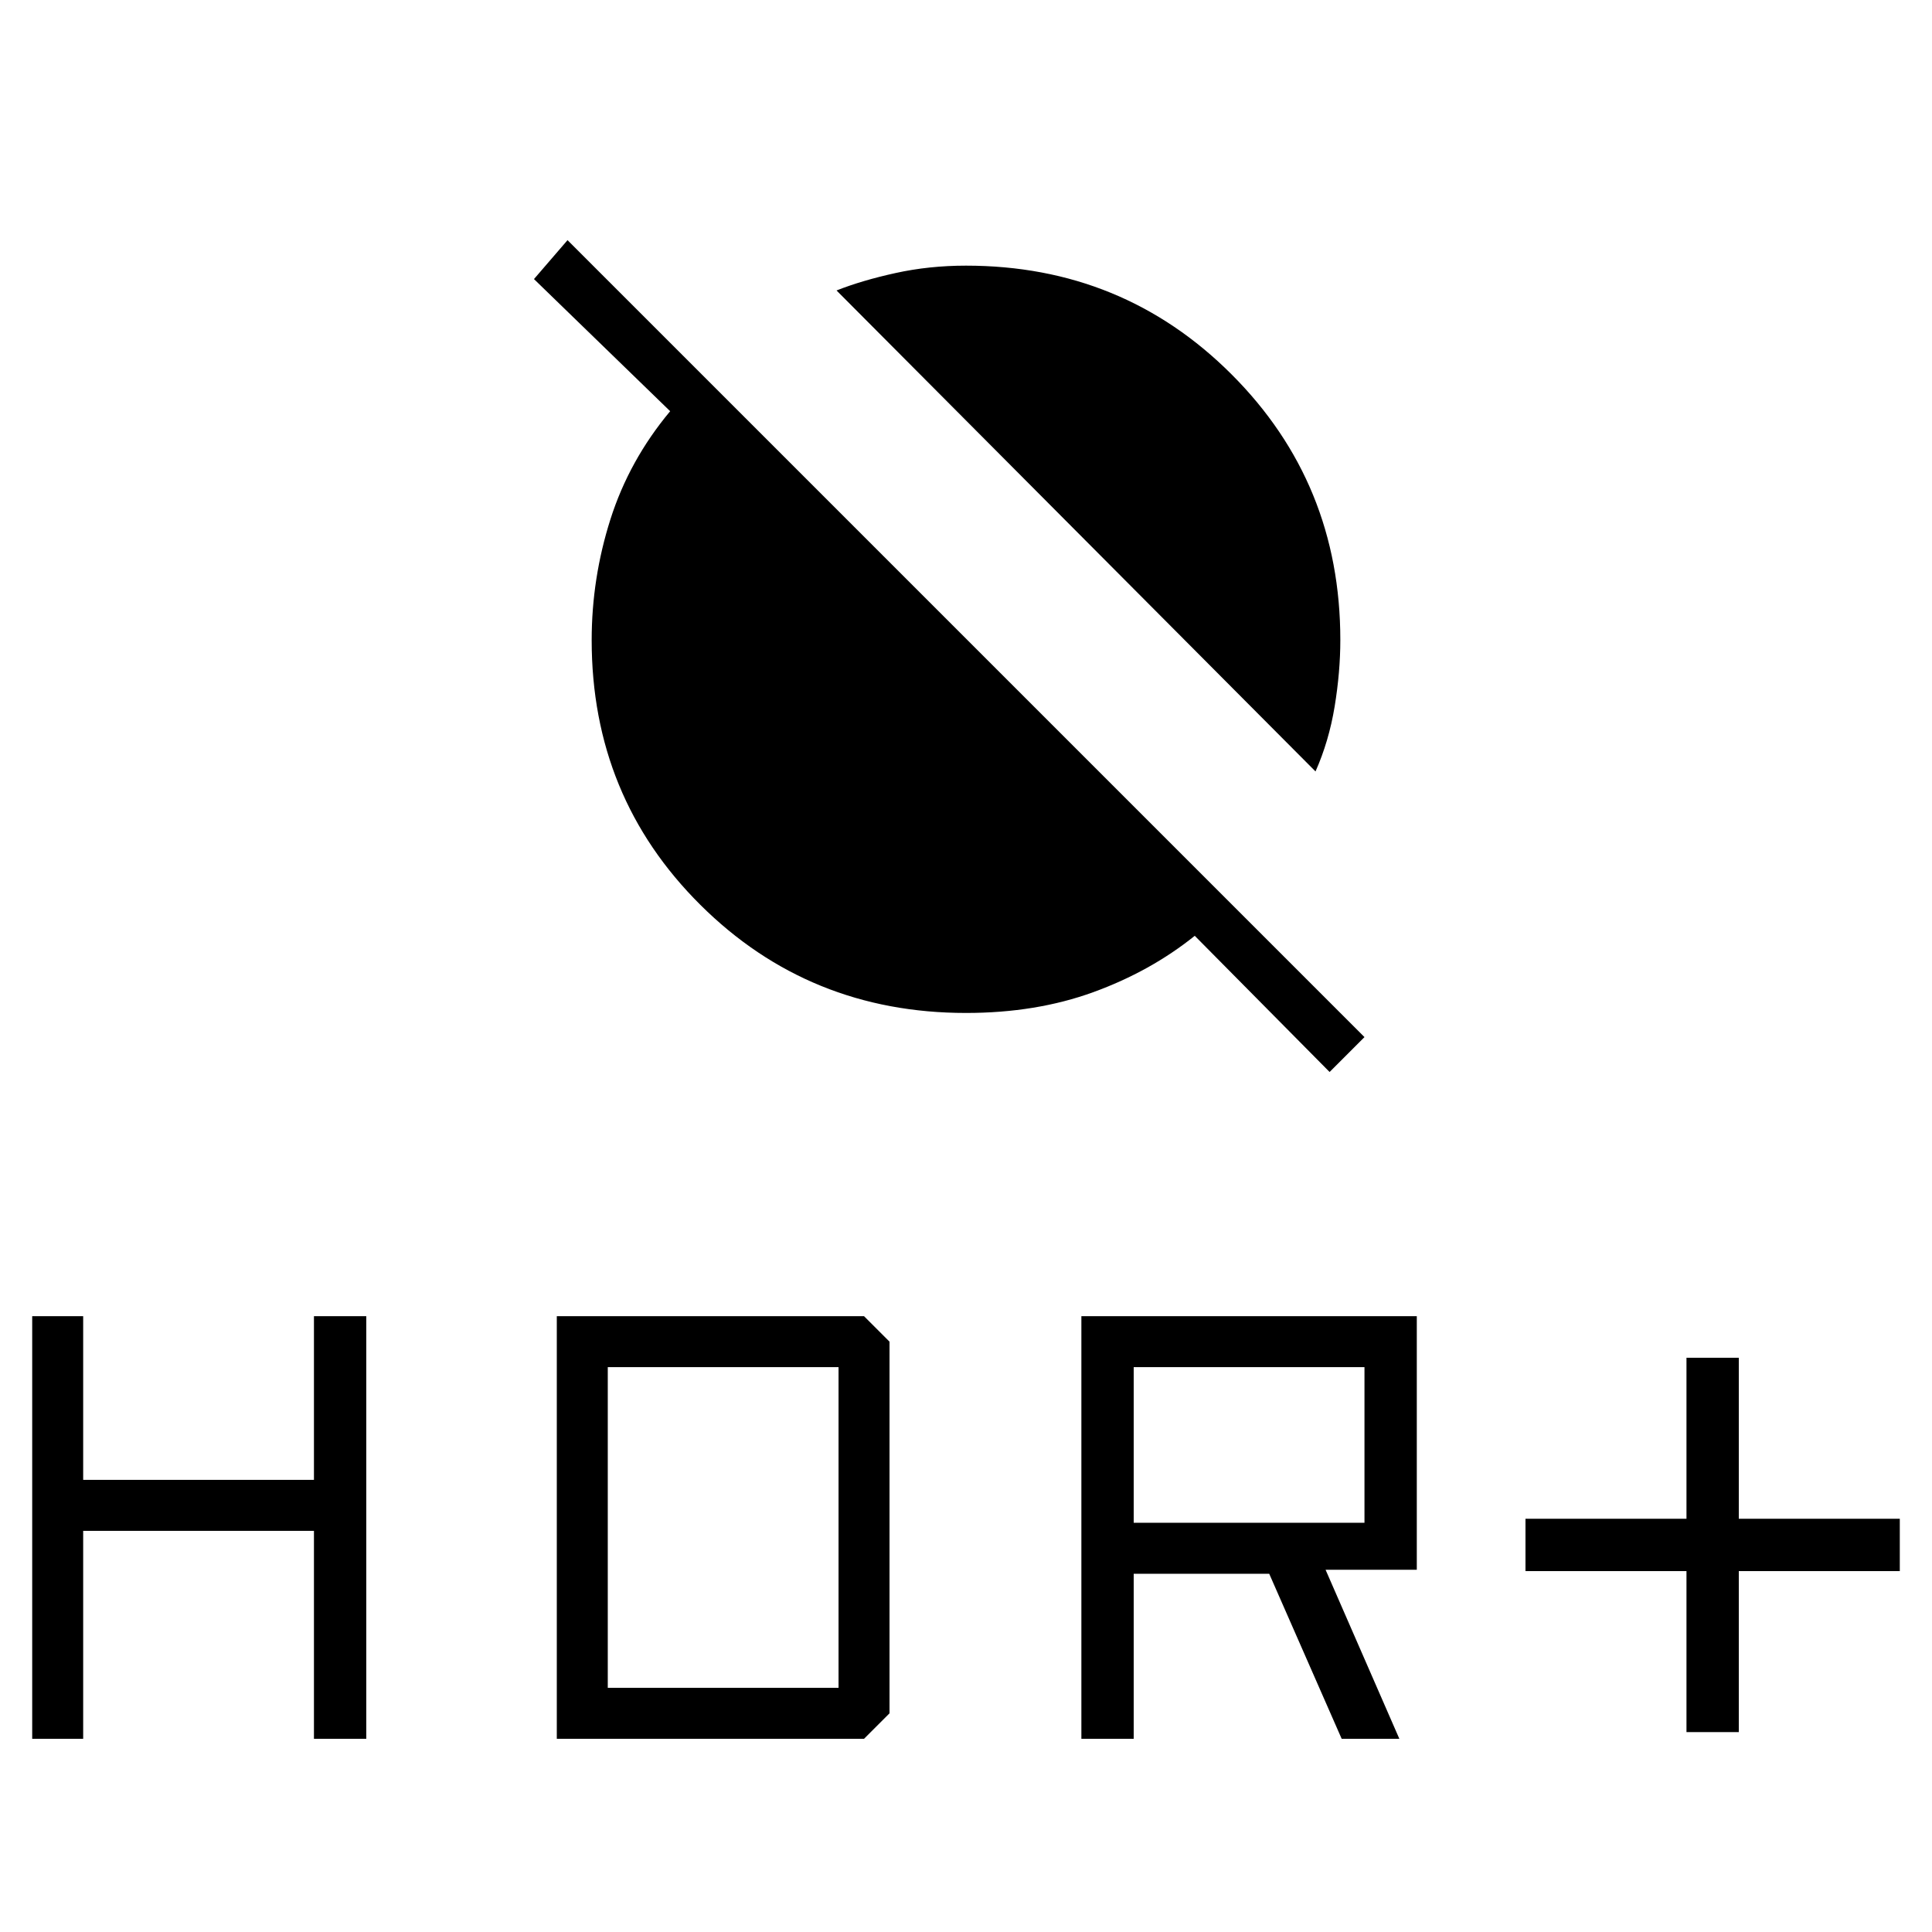 <svg xmlns="http://www.w3.org/2000/svg" height="40" viewBox="0 -960 960 960" width="40"><path d="M838-99.33v-80h-80v-26h80v-80h26v80h80v26h-80v80h-26ZM537.33-96v-210H704v126h-45.33l36.66 84h-28.66l-36-82h-67.34v82h-26Zm26-107.33H678v-77.34H563.33v77.34ZM16-96v-210h25.33v81.33H156V-306h26v210h-26v-103.33H41.33V-96H16Zm260.67 0v-210h152.66L442-293.33v184.66L429.33-96H276.67ZM302-121.33h114.67v-159.34H302v159.34Zm351.67-455.34-238-239q12.66-5 29.33-8.66 16.67-3.67 35-3.67 77.94 0 131.97 54.03T666-642q0 15.89-2.83 33.11-2.84 17.22-9.5 32.22Zm7 149.34-67-67.67q-22 17.67-50.41 28-28.4 10.33-63.26 10.33-77.94 0-131.97-53.69Q294-564.06 294-641.92q0-30.75 9.33-60.08 9.34-29.33 29.67-53.67l-67.67-65.66L282-840.67l396 396-17.33 17.34Z"/></svg>